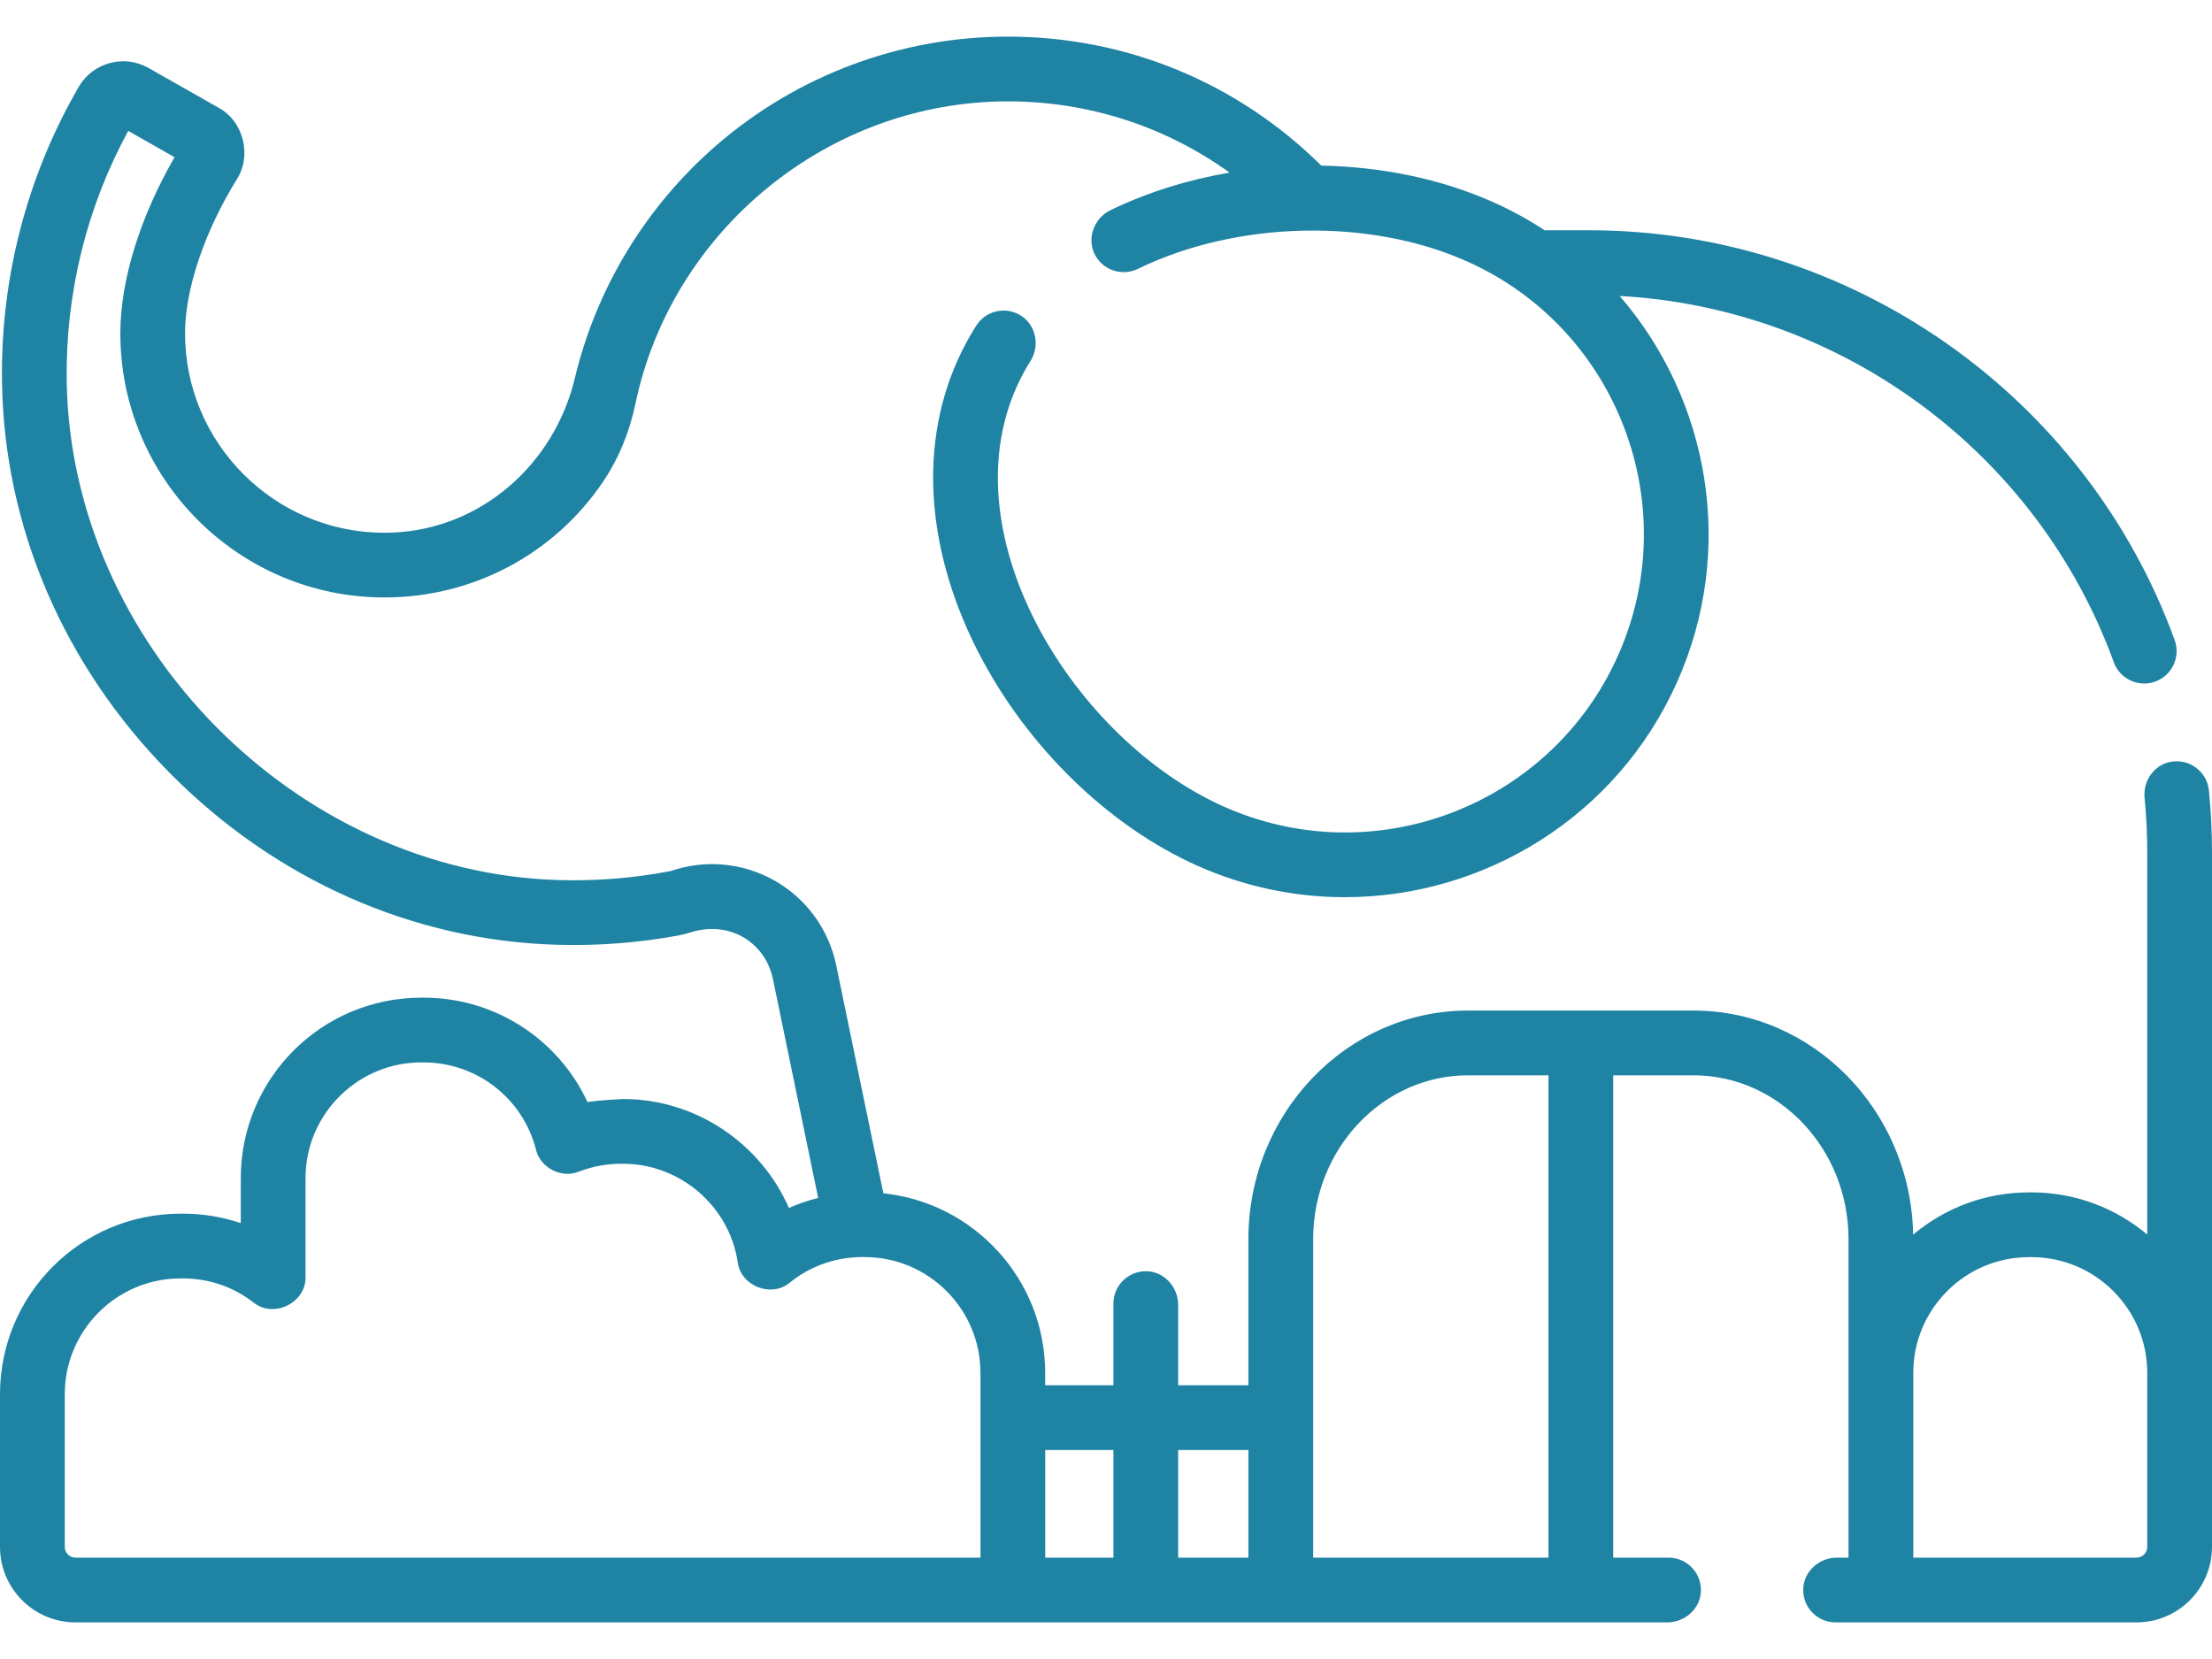 <svg width="40" height="30" viewBox="0 0 40 30" fill="none" xmlns="http://www.w3.org/2000/svg">
<path d="M39.944 14.293C39.909 13.946 39.577 13.7 39.225 13.782C38.937 13.85 38.752 14.133 38.781 14.427C38.813 14.757 38.829 15.092 38.829 15.424V22.324C38.262 21.849 37.532 21.562 36.736 21.562H36.691C35.894 21.562 35.163 21.849 34.596 22.326C34.553 20.084 32.788 18.274 30.624 18.274H26.548C24.357 18.274 22.575 20.129 22.575 22.409V25.05H21.305V23.598C21.305 23.277 21.058 22.997 20.738 22.988C20.406 22.978 20.134 23.244 20.134 23.573V25.05H18.9V24.826C18.9 23.14 17.616 21.749 15.974 21.579L15.121 17.454C14.986 16.8 14.573 16.238 13.989 15.914C13.419 15.598 12.745 15.539 12.13 15.751C11.474 15.878 10.799 15.933 10.123 15.915C5.358 15.786 1.275 11.649 1.206 6.882C1.184 5.302 1.568 3.746 2.319 2.367L3.157 2.843C2.531 3.924 2.176 5.073 2.176 6.027C2.176 8.661 4.319 10.804 6.953 10.804C8.561 10.804 10.019 10.014 10.895 8.726C11.188 8.297 11.385 7.809 11.491 7.3C12.149 4.159 14.982 1.833 18.226 1.833C19.684 1.833 21.073 2.285 22.234 3.121C21.483 3.25 20.753 3.476 20.084 3.799C19.794 3.939 19.654 4.287 19.787 4.579C19.924 4.879 20.281 5.006 20.576 4.862C22.368 3.99 24.762 3.936 26.534 4.729C29.25 5.944 30.472 9.144 29.256 11.861C28.041 14.577 24.841 15.799 22.125 14.583C19.431 13.378 17.162 9.725 18.384 6.996C18.456 6.835 18.54 6.677 18.635 6.527C18.802 6.261 18.74 5.9 18.482 5.721C18.207 5.53 17.831 5.608 17.654 5.888C17.526 6.089 17.412 6.301 17.315 6.518C15.804 9.894 18.403 14.2 21.646 15.652C22.515 16.041 23.424 16.224 24.32 16.224C26.832 16.224 29.234 14.776 30.325 12.339C31.4 9.935 30.907 7.223 29.289 5.352C33.295 5.572 36.842 8.176 38.224 11.975C38.334 12.282 38.679 12.435 38.974 12.325C39.278 12.214 39.435 11.879 39.325 11.575C37.712 7.142 33.458 4.164 28.74 4.164H27.932C27.644 3.975 27.337 3.806 27.012 3.66C26.062 3.235 24.985 3.015 23.893 2.995C22.376 1.491 20.364 0.662 18.226 0.662C16.29 0.662 14.419 1.359 12.957 2.626C11.679 3.733 10.784 5.211 10.395 6.839C10.022 8.399 8.692 9.572 7.089 9.631C7.044 9.633 6.998 9.634 6.952 9.634C4.964 9.634 3.346 8.016 3.346 6.027C3.346 5.232 3.696 4.191 4.282 3.243C4.558 2.813 4.404 2.191 3.952 1.948L2.684 1.228C2.244 0.978 1.679 1.131 1.425 1.568C0.489 3.182 0.009 5.025 0.036 6.899C0.073 9.52 1.148 12.03 3.061 13.969C4.975 15.908 7.471 17.015 10.091 17.085C10.815 17.105 11.537 17.049 12.243 16.921C12.32 16.907 12.398 16.889 12.473 16.865C12.886 16.73 13.345 16.796 13.673 17.128C13.832 17.286 13.934 17.493 13.979 17.713L14.795 21.662C14.614 21.708 14.437 21.768 14.266 21.844C13.758 20.679 12.586 19.874 11.271 19.874C11.271 19.874 10.822 19.893 10.624 19.93C10.098 18.794 8.952 18.041 7.662 18.041H7.618C5.815 18.041 4.354 19.502 4.354 21.305V22.118C4.021 22.005 3.669 21.947 3.309 21.947H3.264C1.461 21.947 0 23.409 0 25.212V27.972C0 28.726 0.612 29.338 1.366 29.338H30.148C30.469 29.338 30.749 29.091 30.758 28.77C30.768 28.439 30.502 28.167 30.173 28.167H29.172V19.445H30.624C32.169 19.445 33.427 20.774 33.427 22.409V28.167H33.217C32.897 28.167 32.617 28.414 32.608 28.735C32.598 29.066 32.863 29.338 33.193 29.338H38.634C39.388 29.338 40 28.726 40 27.972V15.424C40 15.047 39.981 14.667 39.944 14.293ZM22.575 26.221V28.167H21.305V26.221H22.575ZM20.134 26.221V28.167H18.901V26.221H20.134ZM1.366 28.167C1.258 28.167 1.171 28.079 1.171 27.972V25.212C1.171 24.057 2.11 23.118 3.264 23.118C3.744 23.109 4.203 23.258 4.582 23.551C4.946 23.85 5.54 23.557 5.525 23.087V21.305C5.523 20.135 6.493 19.187 7.662 19.212C8.62 19.212 9.454 19.859 9.691 20.785C9.768 21.118 10.155 21.317 10.47 21.186C10.726 21.087 10.996 21.04 11.271 21.045C12.297 21.045 13.187 21.809 13.34 22.822C13.392 23.256 13.953 23.475 14.285 23.191C14.671 22.881 15.142 22.723 15.636 22.732C16.791 22.732 17.73 23.672 17.73 24.826V28.167H1.366V28.167ZM28.001 28.167H23.746V22.409C23.746 20.774 25.003 19.445 26.548 19.445H28.001V28.167ZM38.829 27.972C38.829 28.079 38.742 28.167 38.634 28.167H34.598V24.826C34.598 23.672 35.537 22.733 36.691 22.733H36.736C37.89 22.733 38.829 23.672 38.829 24.826V27.972H38.829Z" fill="#1F83A4"/>
</svg>
